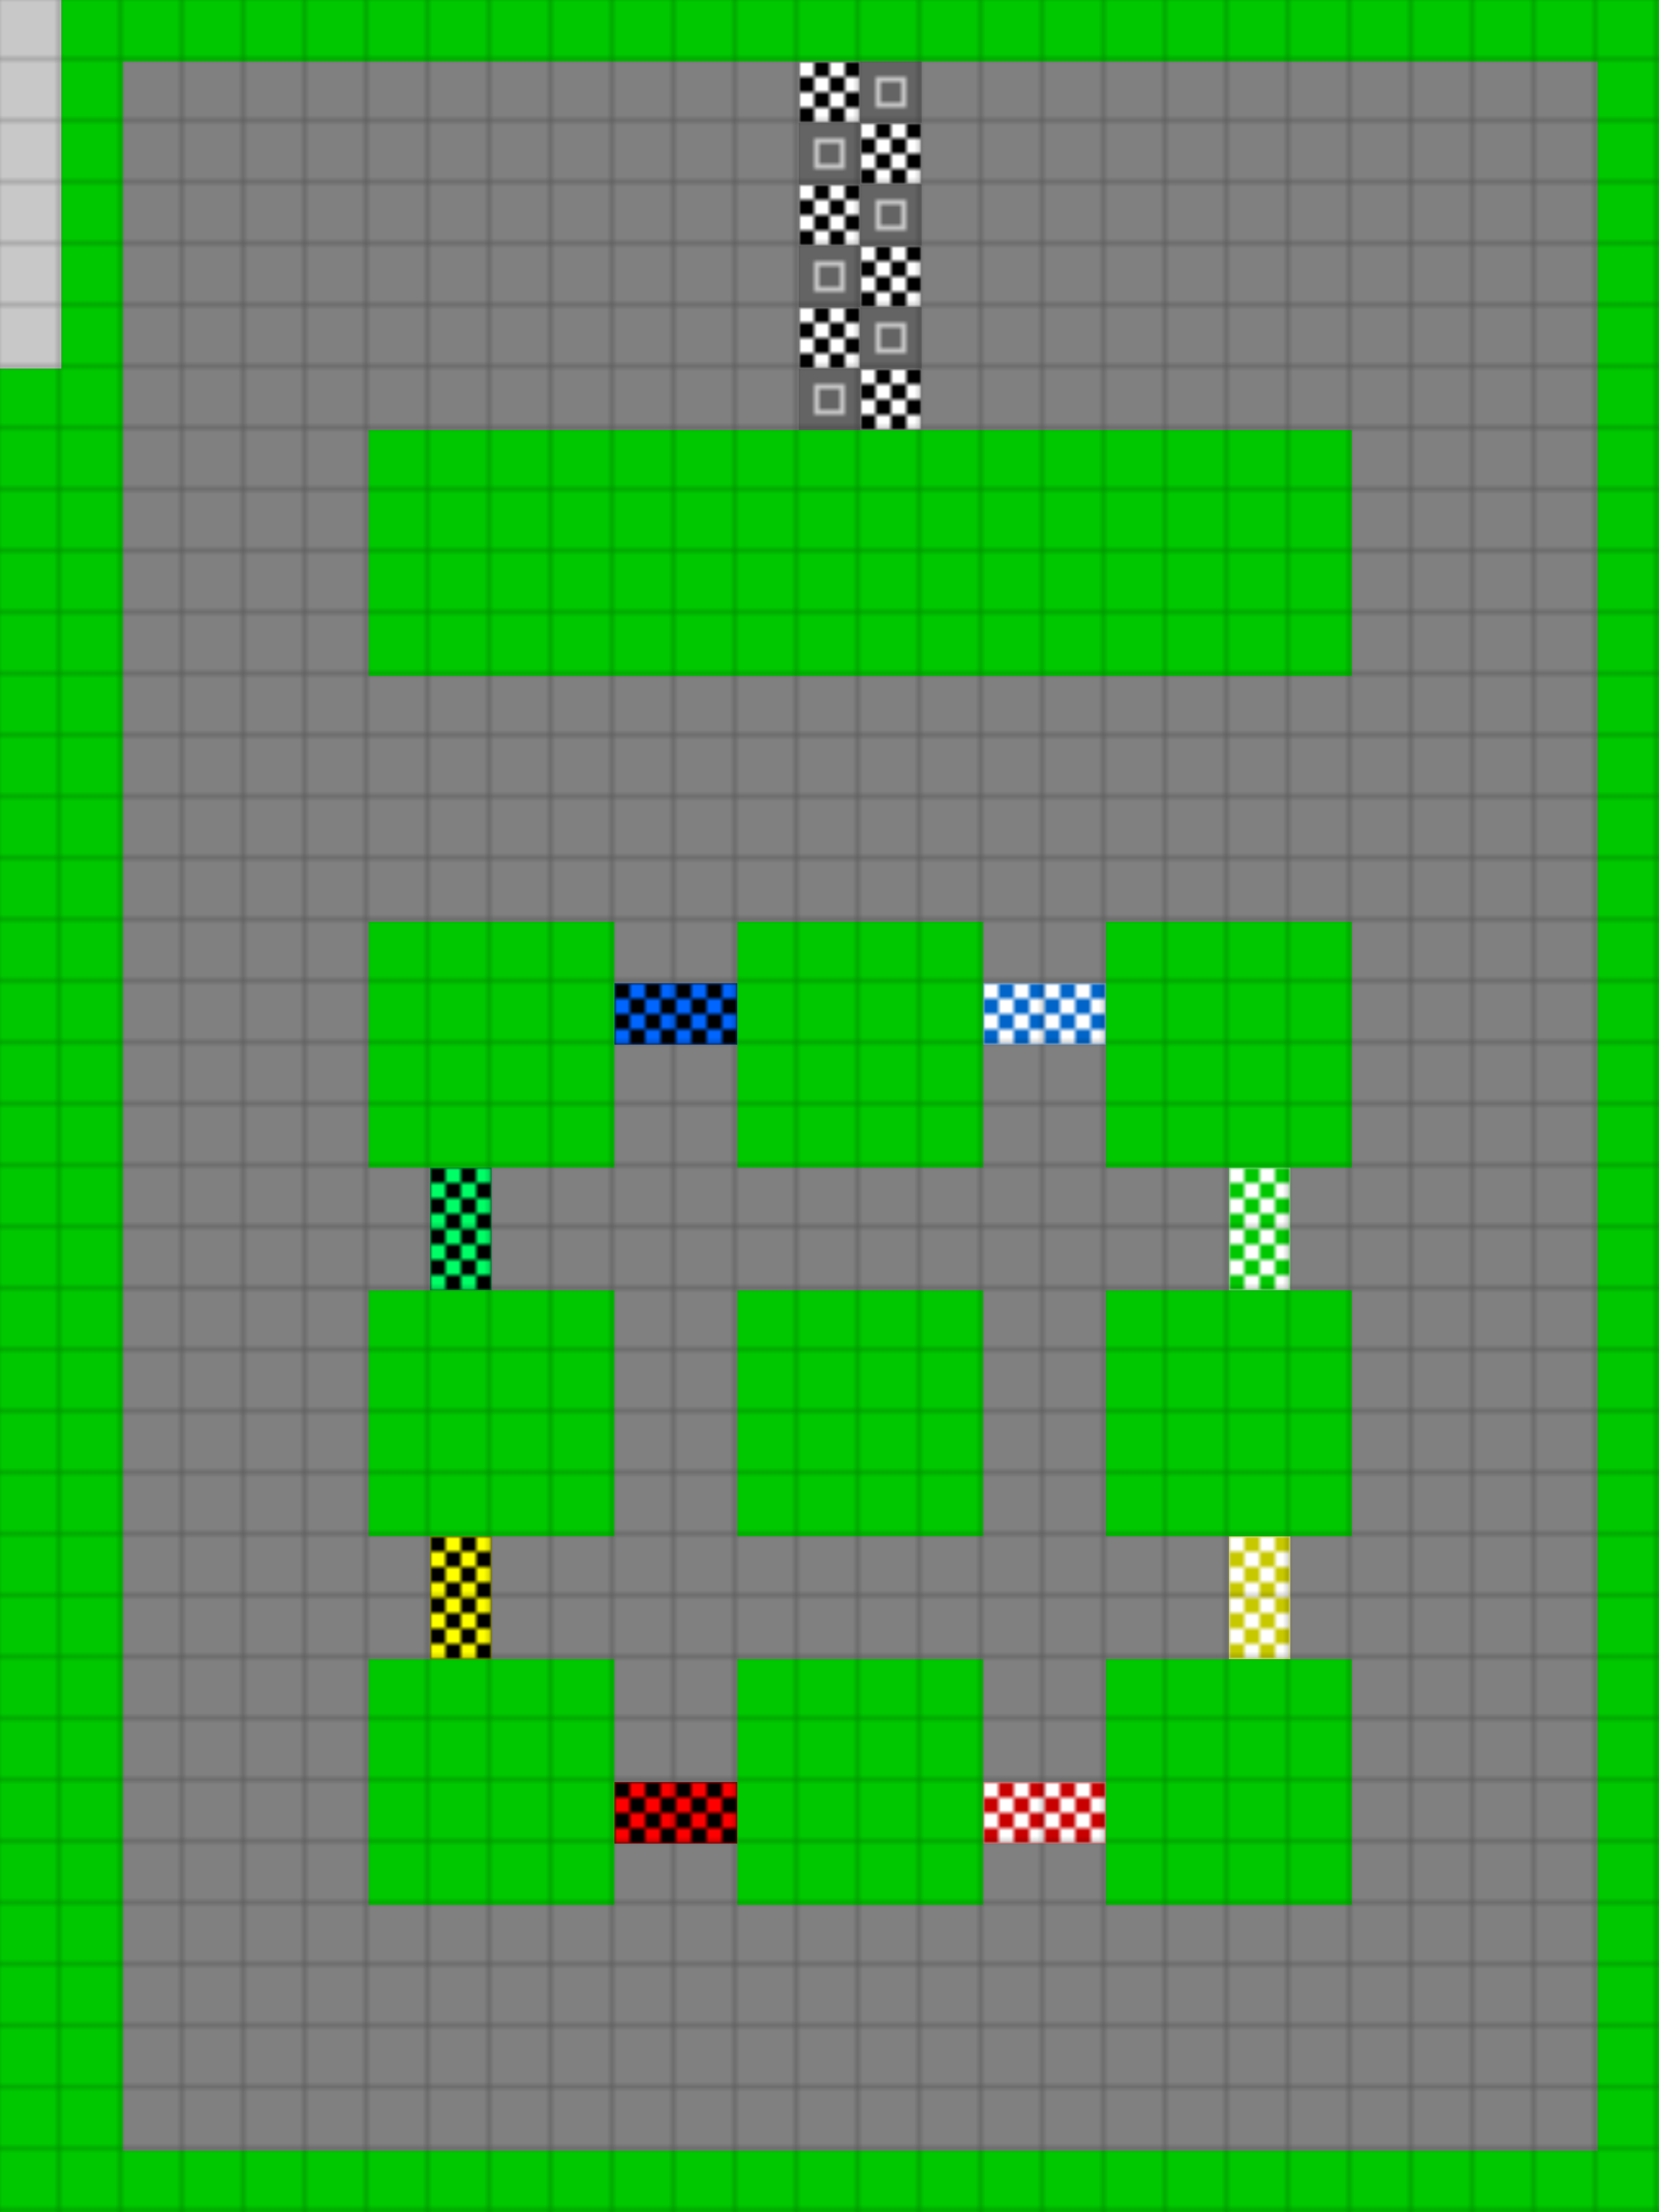 <svg height="432" width="324" id="mapSvgView" xmlns:xlink="http://www.w3.org/1999/xlink" version="1.1" xmlns="http://www.w3.org/2000/svg"> <defs> <style type="text/css"> .grass {fill: rgb(0, 200, 0);} .road {fill: rgb(128, 128, 128);} .start {fill: url(#startPattern)} .finish {fill: url(#finishPattern)} .mud {fill: rgb(100, 70, 0);} .sand {fill: rgb(230, 230, 115);} .water {fill: blue;} .earth {fill: brown;} .night {fill: black;} .parc {fill: rgb(200, 200, 200);} .cp1color {fill: rgb(0, 102, 255);} .cp2color {fill: rgb(0, 100, 200);} .cp3color {fill: rgb(0, 255, 102);} .cp4color {fill: rgb(0, 200, 0);} .cp5color {fill: rgb(255, 255, 0);} .cp6color {fill: rgb(200, 200, 0);} .cp7color {fill: rgb(255, 0, 0);} .cp8color {fill: rgb(200, 0, 0);} .cp9color {fill: rgb(255, 0, 255);} .cp1 {fill: url(#cp1pattern);} .cp2 {fill: url(#cp2pattern);} .cp3 {fill: url(#cp3pattern);} .cp4 {fill: url(#cp4pattern);} .cp5 {fill: url(#cp5pattern);} .cp6 {fill: url(#cp6pattern);} .cp7 {fill: url(#cp7pattern);} .cp8 {fill: url(#cp8pattern);} .cp9 {fill: url(#cp9pattern);} .primaryColor {fill: rgb(0, 255, 102);} </style> <pattern y="0" x="0" height="12" width="12" patternUnits="userSpaceOnUse" id="grid"> <line stroke-width="1" stroke="black" y2="12" x2="12" y1="0" x1="12"></line> <line stroke-width="1" stroke="black" y2="12" x2="12" y1="12" x1="0"></line> </pattern> <pattern y="0" x="0" height="12" width="12" patternUnits="userSpaceOnUse" id="finishPattern"> <rect fill="black" height="12" width="12" y="0" x="0"></rect> <path fill="white" d="M0,0L3,0L3,3L0,3L0,0M6,0L9,0L9,3L6,3L6,0M3,3L6,3L6,6L3,6L3,3M9,3L12,3L12,6L9,6L9,3"></path> <path fill="white" d="M0,6L3,6L3,9L0,9L0,6M6,6L9,6L9,9L6,9L6,6M3,9L6,9L6,12L3,12L3,9M9,9L12,9L12,12L9,12L9,9"></path> </pattern> <pattern y="0" x="0" height="12" width="12" patternUnits="userSpaceOnUse" id="startPattern"> <rect fill="rgb(100,100,100)" height="12" width="12" y="0" x="0"></rect> <rect stroke-width="1" stroke="rgb(200,200,200)" fill="none" height="5" width="5" y="3.5" x="3.5"></rect> &gt; </pattern> <pattern y="0" x="0" height="12" width="12" patternUnits="userSpaceOnUse" id="cp1pattern"> <rect class="cp1color" height="12" width="12" y="0" x="0"></rect> <path fill="black" d="M0,0L3,0L3,3L0,3L0,0M6,0L9,0L9,3L6,3L6,0M3,3L6,3L6,6L3,6L3,3M9,3L12,3L12,6L9,6L9,3"></path> <path fill="black" d="M0,6L3,6L3,9L0,9L0,6M6,6L9,6L9,9L6,9L6,6M3,9L6,9L6,12L3,12L3,9M9,9L12,9L12,12L9,12L9,9"></path> </pattern> <pattern y="0" x="0" height="12" width="12" patternUnits="userSpaceOnUse" id="cp2pattern"> <rect class="cp2color" height="12" width="12" y="0" x="0"></rect> <path fill="white" d="M0,0L3,0L3,3L0,3L0,0M6,0L9,0L9,3L6,3L6,0M3,3L6,3L6,6L3,6L3,3M9,3L12,3L12,6L9,6L9,3"></path> <path fill="white" d="M0,6L3,6L3,9L0,9L0,6M6,6L9,6L9,9L6,9L6,6M3,9L6,9L6,12L3,12L3,9M9,9L12,9L12,12L9,12L9,9"></path> </pattern> <pattern y="0" x="0" height="12" width="12" patternUnits="userSpaceOnUse" id="cp3pattern"> <rect class="cp3color" height="12" width="12" y="0" x="0"></rect> <path fill="black" d="M0,0L3,0L3,3L0,3L0,0M6,0L9,0L9,3L6,3L6,0M3,3L6,3L6,6L3,6L3,3M9,3L12,3L12,6L9,6L9,3"></path> <path fill="black" d="M0,6L3,6L3,9L0,9L0,6M6,6L9,6L9,9L6,9L6,6M3,9L6,9L6,12L3,12L3,9M9,9L12,9L12,12L9,12L9,9"></path> </pattern> <pattern y="0" x="0" height="12" width="12" patternUnits="userSpaceOnUse" id="cp4pattern"> <rect class="cp4color" height="12" width="12" y="0" x="0"></rect> <path fill="white" d="M0,0L3,0L3,3L0,3L0,0M6,0L9,0L9,3L6,3L6,0M3,3L6,3L6,6L3,6L3,3M9,3L12,3L12,6L9,6L9,3"></path> <path fill="white" d="M0,6L3,6L3,9L0,9L0,6M6,6L9,6L9,9L6,9L6,6M3,9L6,9L6,12L3,12L3,9M9,9L12,9L12,12L9,12L9,9"></path> </pattern> <pattern y="0" x="0" height="12" width="12" patternUnits="userSpaceOnUse" id="cp5pattern"> <rect class="cp5color" height="12" width="12" y="0" x="0"></rect> <path fill="black" d="M0,0L3,0L3,3L0,3L0,0M6,0L9,0L9,3L6,3L6,0M3,3L6,3L6,6L3,6L3,3M9,3L12,3L12,6L9,6L9,3"></path> <path fill="black" d="M0,6L3,6L3,9L0,9L0,6M6,6L9,6L9,9L6,9L6,6M3,9L6,9L6,12L3,12L3,9M9,9L12,9L12,12L9,12L9,9"></path> </pattern> <pattern y="0" x="0" height="12" width="12" patternUnits="userSpaceOnUse" id="cp6pattern"> <rect class="cp6color" height="12" width="12" y="0" x="0"></rect> <path fill="white" d="M0,0L3,0L3,3L0,3L0,0M6,0L9,0L9,3L6,3L6,0M3,3L6,3L6,6L3,6L3,3M9,3L12,3L12,6L9,6L9,3"></path> <path fill="white" d="M0,6L3,6L3,9L0,9L0,6M6,6L9,6L9,9L6,9L6,6M3,9L6,9L6,12L3,12L3,9M9,9L12,9L12,12L9,12L9,9"></path> </pattern> <pattern y="0" x="0" height="12" width="12" patternUnits="userSpaceOnUse" id="cp7pattern"> <rect class="cp7color" height="12" width="12" y="0" x="0"></rect> <path fill="black" d="M0,0L3,0L3,3L0,3L0,0M6,0L9,0L9,3L6,3L6,0M3,3L6,3L6,6L3,6L3,3M9,3L12,3L12,6L9,6L9,3"></path> <path fill="black" d="M0,6L3,6L3,9L0,9L0,6M6,6L9,6L9,9L6,9L6,6M3,9L6,9L6,12L3,12L3,9M9,9L12,9L12,12L9,12L9,9"></path> </pattern> <pattern y="0" x="0" height="12" width="12" patternUnits="userSpaceOnUse" id="cp8pattern"> <rect class="cp8color" height="12" width="12" y="0" x="0"></rect> <path fill="white" d="M0,0L3,0L3,3L0,3L0,0M6,0L9,0L9,3L6,3L6,0M3,3L6,3L6,6L3,6L3,3M9,3L12,3L12,6L9,6L9,3"></path> <path fill="white" d="M0,6L3,6L3,9L0,9L0,6M6,6L9,6L9,9L6,9L6,6M3,9L6,9L6,12L3,12L3,9M9,9L12,9L12,12L9,12L9,9"></path> </pattern> <pattern y="0" x="0" height="12" width="12" patternUnits="userSpaceOnUse" id="cp9pattern"> <rect class="cp9color" height="12" width="12" y="0" x="0"></rect> <path fill="black" d="M0,0L3,0L3,3L0,3L0,0M6,0L9,0L9,3L6,3L6,0M3,3L6,3L6,6L3,6L3,3M9,3L12,3L12,6L9,6L9,3"></path> <path fill="black" d="M0,6L3,6L3,9L0,9L0,6M6,6L9,6L9,9L6,9L6,6M3,9L6,9L6,12L3,12L3,9M9,9L12,9L12,12L9,12L9,9"></path> </pattern> </defs> <rect height="100%" width="100%" y="0" x="0" class="road" id="mainfill"></rect> <g id="paths"><path class="cp1" d="M120,192L120,192L144,192L144,204L120,204Z"></path><path class="cp2" d="M192,192L192,192L216,192L216,204L192,204Z"></path><path class="cp3" d="M84,228L84,228L96,228L96,252L84,252Z"></path><path class="cp4" d="M240,228L240,228L252,228L252,252L240,252Z"></path><path class="cp5" d="M84,300L84,300L96,300L96,324L84,324Z"></path><path class="cp6" d="M240,300L240,300L252,300L252,324L240,324Z"></path><path class="cp7" d="M120,348L120,348L144,348L144,360L120,360Z"></path><path class="cp8" d="M192,348L192,348L216,348L216,360L192,360Z"></path><path class="parc" d="M0,0L0,0L12,0L12,72L0,72Z"></path><path class="grass" d="M12,0L12,0L324,0L324,432L0,432L0,72L12,72L12,0M36,12L36,12L24,12L24,420L312,420L312,12L36,12M72,84L72,84L264,84L264,132L72,132L72,84M72,180L72,180L120,180L120,228L72,228L72,180M144,180L144,180L192,180L192,228L144,228L144,180M216,180L216,180L264,180L264,228L216,228L216,180M72,252L72,252L120,252L120,300L72,300L72,252M144,252L144,252L192,252L192,300L144,300L144,252M216,252L216,252L264,252L264,300L216,300L216,252M72,324L72,324L120,324L120,372L72,372L72,324M144,324L144,324L192,324L192,372L144,372L144,324M216,324L216,324L264,324L264,372L216,372Z"></path><path class="finish" d="M156,12L156,12L168,12L168,24L156,24L156,12M168,24L168,24L180,24L180,36L168,36L168,24M168,36L168,36L168,48L156,48L156,36L168,36M168,48L168,48L180,48L180,60L168,60L168,48M168,60L168,60L168,72L156,72L156,60L168,60M168,72L168,72L180,72L180,84L168,84Z"></path><path class="start" d="M168,12L168,12L180,12L180,24L168,24L168,12M168,24L168,24L168,36L156,36L156,24L168,24M168,36L168,36L180,36L180,48L168,48L168,36M168,48L168,48L168,60L156,60L156,48L168,48M168,60L168,60L180,60L180,72L168,72L168,60M168,72L168,72L168,84L156,84L156,72Z"></path></g> <rect opacity=".3" fill="url(#grid)" height="100%" width="100%" y="0" x="0"></rect></svg>